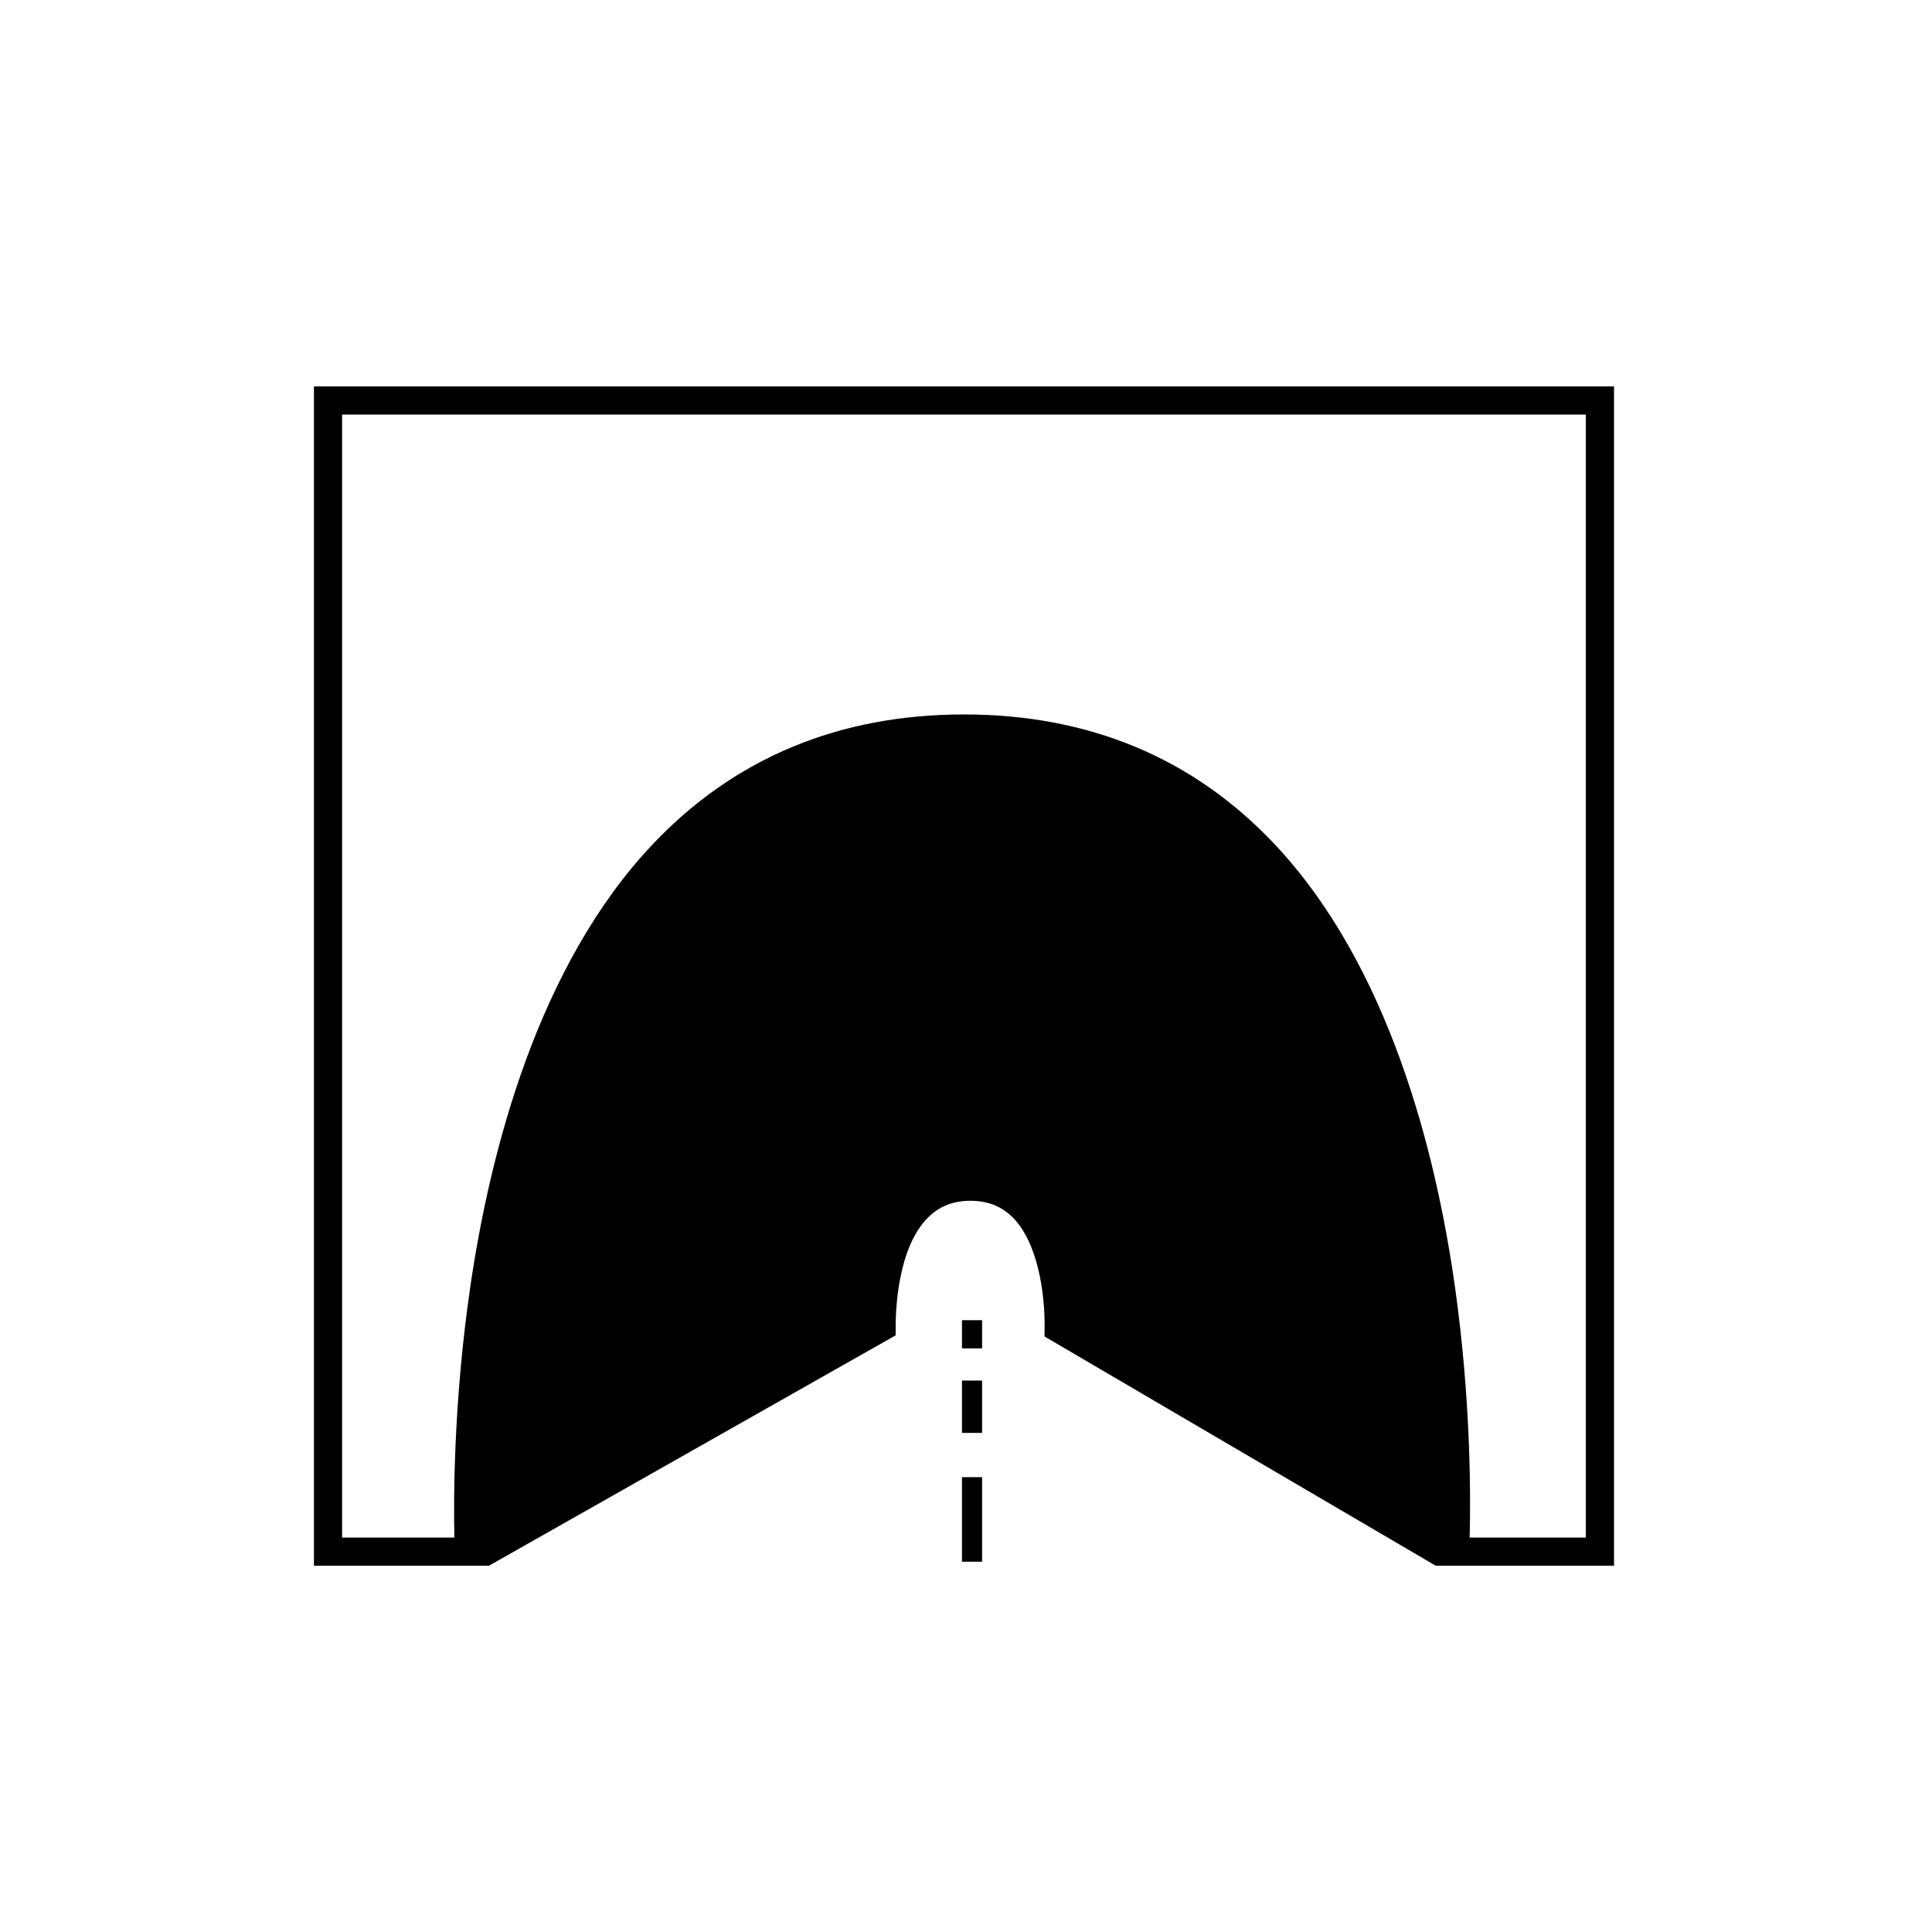<svg xmlns="http://www.w3.org/2000/svg" xmlns:xlink="http://www.w3.org/1999/xlink" version="1.1" id="Layer_1" x="0px" y="0px" width="100.0px" height="100px" viewBox="0 0 480 480" enable-background="new 0 0 480 480" xml:space="preserve">
<g id="Layer_1_1_">
	<path d="M78,96v293h35.175h4.649h3.656l101.045-57.241l-0.003-2.043c-0.007-4.491,0.551-19.726,8.017-27.202   c2.811-2.814,6.269-4.184,10.572-4.184c4.313,0,7.771,1.376,10.568,4.208c5.955,6.026,7.959,18.142,7.848,27.468l-0.024,2.033   l97.2,56.961h3.438h4.666H401V96H78z M394,382h-28.87c0.247-9.018,0.412-33.562-3.649-62.301   c-4.745-33.561-16.396-79.904-44.953-110.114c-20.127-21.29-46.043-32.085-77.026-32.085c-30.986,0-56.955,10.797-77.183,32.09   c-28.696,30.207-40.569,76.545-45.476,110.1c-4.205,28.752-4.158,53.309-3.955,62.311H85V103h309V382z"/>
	<rect x="239" y="367" width="5" height="21"/>
	<rect x="239" y="343" width="5" height="13"/>
	<rect x="239" y="328" width="5" height="7"/>
</g>
</svg>